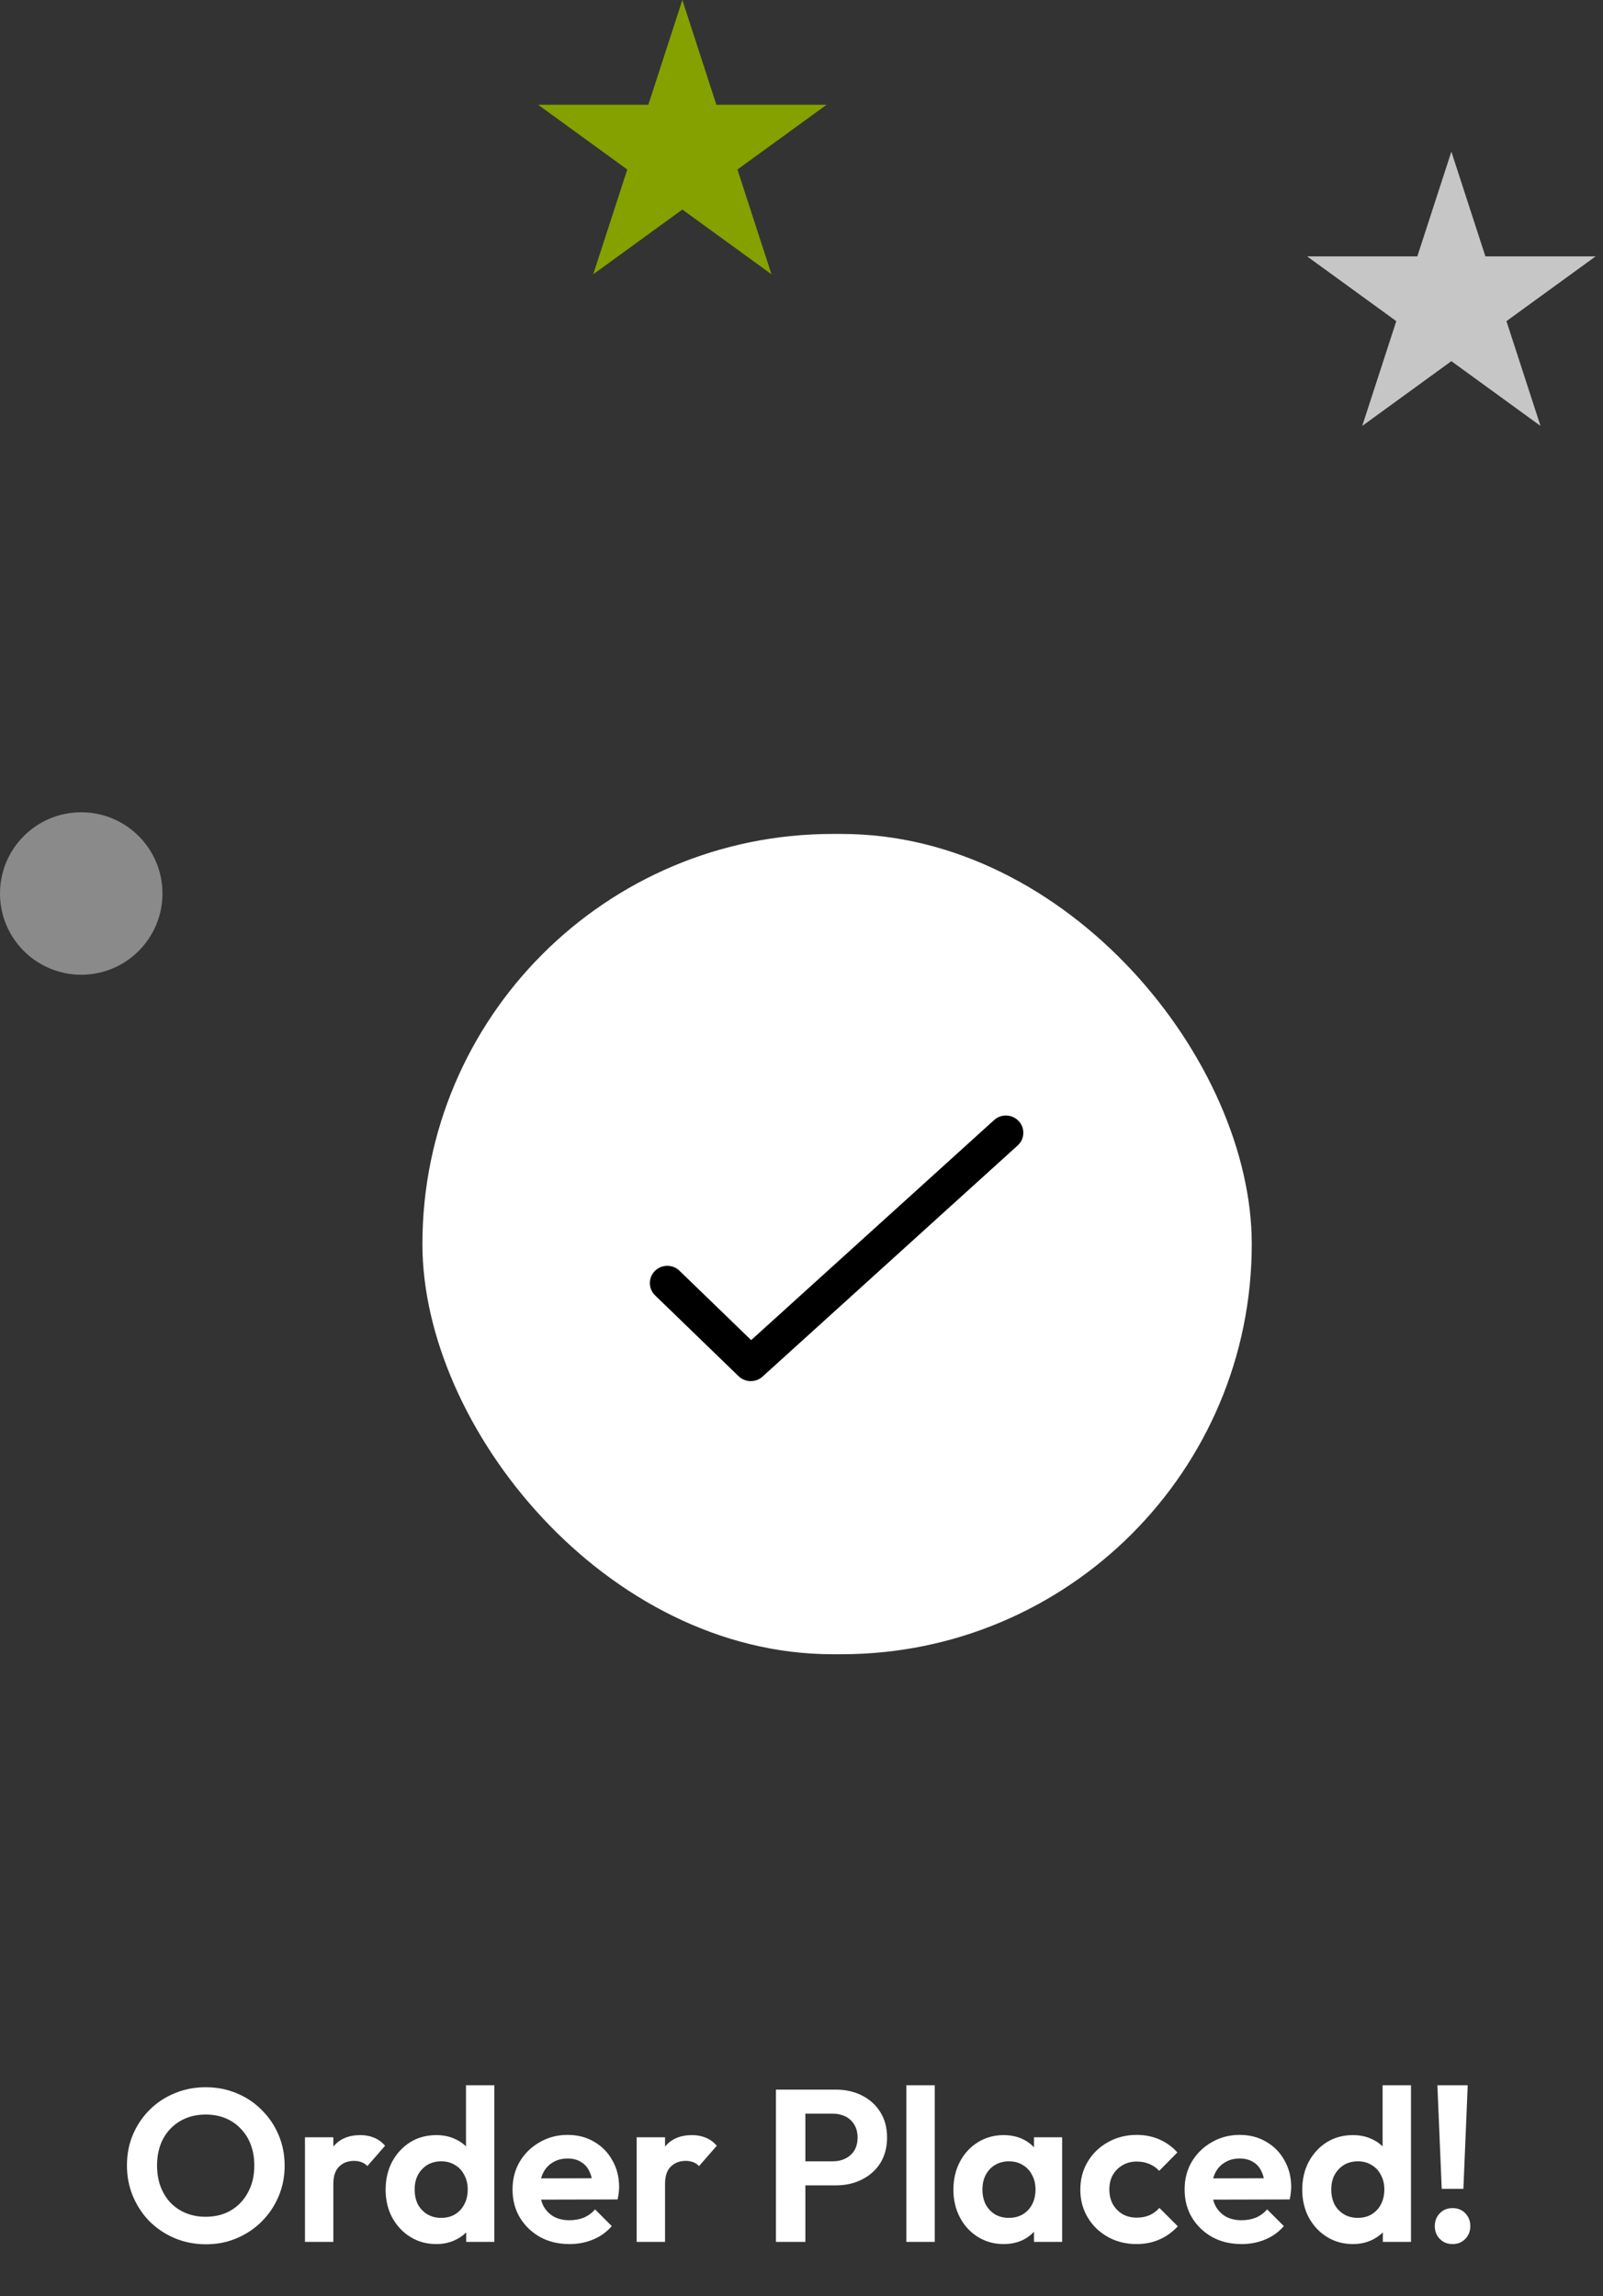 <svg width="148" height="212" viewBox="0 0 148 212" fill="none" xmlns="http://www.w3.org/2000/svg">
<rect x="0" y="0" width="148" height="212" fill="#333333" stroke="none"/>
<rect x="39" y="77" width="76.571" height="75.739" rx="37.87" fill="white"/>
<path d="M66.452 128.864L66.454 128.866C67.252 129.637 68.289 130.021 69.316 130.021C70.302 130.021 71.295 129.668 72.081 128.957L72.082 128.956L95.632 107.621C95.632 107.62 95.633 107.62 95.633 107.62C97.324 106.092 97.435 103.488 95.894 101.819L95.89 101.815C94.357 100.164 91.776 100.054 90.107 101.563L90.105 101.564L69.41 120.312L64.474 115.534L64.473 115.534C62.852 113.965 60.268 113.998 58.684 115.594L58.681 115.597C57.08 117.217 57.113 119.821 58.743 121.401L58.745 121.403L66.452 128.864Z" fill="black" stroke="white" stroke-width="5"/>
<path d="M19.02 207.22C17.993 207.22 17.033 207.033 16.14 206.66C15.26 206.287 14.487 205.773 13.82 205.12C13.167 204.453 12.653 203.68 12.28 202.8C11.907 201.907 11.72 200.953 11.72 199.94C11.72 198.927 11.9 197.987 12.26 197.12C12.633 196.24 13.147 195.473 13.8 194.82C14.467 194.153 15.24 193.64 16.12 193.28C17 192.907 17.953 192.72 18.98 192.72C20.02 192.72 20.98 192.907 21.86 193.28C22.74 193.64 23.507 194.153 24.16 194.82C24.827 195.473 25.347 196.24 25.72 197.12C26.093 198 26.28 198.947 26.28 199.96C26.28 200.973 26.093 201.92 25.72 202.8C25.347 203.68 24.827 204.453 24.16 205.12C23.507 205.773 22.74 206.287 21.86 206.66C20.993 207.033 20.047 207.22 19.02 207.22ZM18.98 204.68C19.887 204.68 20.673 204.48 21.34 204.08C22.007 203.68 22.527 203.127 22.9 202.42C23.287 201.713 23.48 200.887 23.48 199.94C23.48 199.247 23.373 198.613 23.16 198.04C22.947 197.467 22.64 196.973 22.24 196.56C21.84 196.133 21.367 195.807 20.82 195.58C20.273 195.353 19.66 195.24 18.98 195.24C18.1 195.24 17.32 195.44 16.64 195.84C15.973 196.227 15.447 196.773 15.06 197.48C14.687 198.187 14.5 199.007 14.5 199.94C14.5 200.647 14.607 201.293 14.82 201.88C15.047 202.467 15.353 202.967 15.74 203.38C16.14 203.793 16.613 204.113 17.16 204.34C17.72 204.567 18.327 204.68 18.98 204.68ZM28.156 207V197.34H30.776V207H28.156ZM30.776 201.66L29.756 200.98C29.876 199.793 30.223 198.86 30.796 198.18C31.369 197.487 32.196 197.14 33.276 197.14C33.743 197.14 34.163 197.22 34.536 197.38C34.909 197.527 35.249 197.773 35.556 198.12L33.916 200C33.769 199.84 33.589 199.72 33.376 199.64C33.176 199.56 32.943 199.52 32.676 199.52C32.116 199.52 31.656 199.7 31.296 200.06C30.949 200.407 30.776 200.94 30.776 201.66ZM40.283 207.2C39.39 207.2 38.59 206.98 37.883 206.54C37.176 206.1 36.616 205.5 36.203 204.74C35.803 203.98 35.603 203.127 35.603 202.18C35.603 201.22 35.803 200.36 36.203 199.6C36.616 198.84 37.17 198.24 37.863 197.8C38.57 197.36 39.376 197.14 40.283 197.14C40.976 197.14 41.596 197.28 42.143 197.56C42.703 197.84 43.15 198.233 43.483 198.74C43.83 199.233 44.016 199.793 44.043 200.42V203.86C44.016 204.487 43.836 205.053 43.503 205.56C43.17 206.067 42.723 206.467 42.163 206.76C41.603 207.053 40.976 207.2 40.283 207.2ZM40.723 204.78C41.216 204.78 41.643 204.673 42.003 204.46C42.376 204.233 42.663 203.927 42.863 203.54C43.076 203.14 43.183 202.68 43.183 202.16C43.183 201.653 43.076 201.207 42.863 200.82C42.663 200.42 42.376 200.113 42.003 199.9C41.643 199.673 41.223 199.56 40.743 199.56C40.25 199.56 39.816 199.673 39.443 199.9C39.083 200.127 38.796 200.433 38.583 200.82C38.383 201.207 38.283 201.653 38.283 202.16C38.283 202.68 38.383 203.14 38.583 203.54C38.796 203.927 39.09 204.233 39.463 204.46C39.836 204.673 40.256 204.78 40.723 204.78ZM45.643 207H43.043V204.4L43.463 202.04L43.023 199.72V192.54H45.643V207ZM52.581 207.2C51.567 207.2 50.667 206.987 49.881 206.56C49.094 206.12 48.467 205.52 48.001 204.76C47.547 204 47.321 203.133 47.321 202.16C47.321 201.2 47.541 200.347 47.981 199.6C48.434 198.84 49.047 198.24 49.821 197.8C50.594 197.347 51.454 197.12 52.401 197.12C53.334 197.12 54.154 197.333 54.861 197.76C55.581 198.173 56.141 198.747 56.541 199.48C56.954 200.2 57.161 201.02 57.161 201.94C57.161 202.113 57.147 202.293 57.121 202.48C57.107 202.653 57.074 202.853 57.021 203.08L48.901 203.1V201.14L55.801 201.12L54.741 201.94C54.714 201.367 54.607 200.887 54.421 200.5C54.247 200.113 53.987 199.82 53.641 199.62C53.307 199.407 52.894 199.3 52.401 199.3C51.881 199.3 51.427 199.42 51.041 199.66C50.654 199.887 50.354 200.213 50.141 200.64C49.941 201.053 49.841 201.547 49.841 202.12C49.841 202.707 49.947 203.22 50.161 203.66C50.387 204.087 50.707 204.42 51.121 204.66C51.534 204.887 52.014 205 52.561 205C53.054 205 53.501 204.92 53.901 204.76C54.301 204.587 54.647 204.333 54.941 204L56.481 205.54C56.014 206.087 55.441 206.5 54.761 206.78C54.094 207.06 53.367 207.2 52.581 207.2ZM58.781 207V197.34H61.401V207H58.781ZM61.401 201.66L60.381 200.98C60.501 199.793 60.848 198.86 61.421 198.18C61.994 197.487 62.821 197.14 63.901 197.14C64.368 197.14 64.788 197.22 65.161 197.38C65.534 197.527 65.874 197.773 66.181 198.12L64.541 200C64.394 199.84 64.214 199.72 64.001 199.64C63.801 199.56 63.568 199.52 63.301 199.52C62.741 199.52 62.281 199.7 61.921 200.06C61.574 200.407 61.401 200.94 61.401 201.66ZM73.639 201.78V199.56H76.899C77.326 199.56 77.713 199.473 78.059 199.3C78.406 199.127 78.679 198.88 78.879 198.56C79.079 198.227 79.179 197.827 79.179 197.36C79.179 196.907 79.079 196.513 78.879 196.18C78.679 195.847 78.406 195.593 78.059 195.42C77.713 195.247 77.326 195.16 76.899 195.16H73.639V192.94H77.179C78.073 192.94 78.873 193.12 79.579 193.48C80.299 193.84 80.866 194.353 81.279 195.02C81.693 195.673 81.899 196.453 81.899 197.36C81.899 198.267 81.693 199.053 81.279 199.72C80.866 200.373 80.299 200.88 79.579 201.24C78.873 201.6 78.073 201.78 77.179 201.78H73.639ZM71.639 207V192.94H74.359V207H71.639ZM83.683 207V192.54H86.303V207H83.683ZM92.665 207.2C91.785 207.2 90.992 206.98 90.285 206.54C89.578 206.1 89.025 205.5 88.625 204.74C88.225 203.98 88.025 203.127 88.025 202.18C88.025 201.22 88.225 200.36 88.625 199.6C89.025 198.84 89.578 198.24 90.285 197.8C90.992 197.36 91.785 197.14 92.665 197.14C93.358 197.14 93.978 197.28 94.525 197.56C95.072 197.84 95.505 198.233 95.825 198.74C96.158 199.233 96.338 199.793 96.365 200.42V203.9C96.338 204.54 96.158 205.107 95.825 205.6C95.505 206.093 95.072 206.487 94.525 206.78C93.978 207.06 93.358 207.2 92.665 207.2ZM93.145 204.78C93.878 204.78 94.472 204.54 94.925 204.06C95.378 203.567 95.605 202.933 95.605 202.16C95.605 201.653 95.498 201.207 95.285 200.82C95.085 200.42 94.798 200.113 94.425 199.9C94.065 199.673 93.638 199.56 93.145 199.56C92.665 199.56 92.238 199.673 91.865 199.9C91.505 200.113 91.218 200.42 91.005 200.82C90.805 201.207 90.705 201.653 90.705 202.16C90.705 202.68 90.805 203.14 91.005 203.54C91.218 203.927 91.505 204.233 91.865 204.46C92.238 204.673 92.665 204.78 93.145 204.78ZM95.465 207V204.4L95.885 202.04L95.465 199.72V197.34H98.065V207H95.465ZM104.943 207.2C103.956 207.2 103.069 206.98 102.283 206.54C101.496 206.1 100.876 205.5 100.423 204.74C99.969 203.98 99.743 203.127 99.743 202.18C99.743 201.22 99.969 200.36 100.423 199.6C100.876 198.84 101.496 198.24 102.283 197.8C103.083 197.347 103.969 197.12 104.943 197.12C105.703 197.12 106.403 197.26 107.043 197.54C107.683 197.82 108.236 198.22 108.703 198.74L107.023 200.44C106.769 200.16 106.463 199.947 106.103 199.8C105.756 199.653 105.369 199.58 104.943 199.58C104.463 199.58 104.029 199.693 103.643 199.92C103.269 200.133 102.969 200.433 102.743 200.82C102.529 201.193 102.423 201.64 102.423 202.16C102.423 202.667 102.529 203.12 102.743 203.52C102.969 203.907 103.269 204.213 103.643 204.44C104.029 204.653 104.463 204.76 104.943 204.76C105.383 204.76 105.776 204.687 106.123 204.54C106.483 204.38 106.789 204.153 107.043 203.86L108.743 205.56C108.249 206.093 107.683 206.5 107.043 206.78C106.403 207.06 105.703 207.2 104.943 207.2ZM114.632 207.2C113.618 207.2 112.718 206.987 111.932 206.56C111.145 206.12 110.518 205.52 110.052 204.76C109.598 204 109.372 203.133 109.372 202.16C109.372 201.2 109.592 200.347 110.032 199.6C110.485 198.84 111.098 198.24 111.872 197.8C112.645 197.347 113.505 197.12 114.452 197.12C115.385 197.12 116.205 197.333 116.912 197.76C117.632 198.173 118.192 198.747 118.592 199.48C119.005 200.2 119.212 201.02 119.212 201.94C119.212 202.113 119.198 202.293 119.172 202.48C119.158 202.653 119.125 202.853 119.072 203.08L110.952 203.1V201.14L117.852 201.12L116.792 201.94C116.765 201.367 116.658 200.887 116.472 200.5C116.298 200.113 116.038 199.82 115.692 199.62C115.358 199.407 114.945 199.3 114.452 199.3C113.932 199.3 113.478 199.42 113.092 199.66C112.705 199.887 112.405 200.213 112.192 200.64C111.992 201.053 111.892 201.547 111.892 202.12C111.892 202.707 111.998 203.22 112.212 203.66C112.438 204.087 112.758 204.42 113.172 204.66C113.585 204.887 114.065 205 114.612 205C115.105 205 115.552 204.92 115.952 204.76C116.352 204.587 116.698 204.333 116.992 204L118.532 205.54C118.065 206.087 117.492 206.5 116.812 206.78C116.145 207.06 115.418 207.2 114.632 207.2ZM124.912 207.2C124.019 207.2 123.219 206.98 122.512 206.54C121.805 206.1 121.245 205.5 120.832 204.74C120.432 203.98 120.232 203.127 120.232 202.18C120.232 201.22 120.432 200.36 120.832 199.6C121.245 198.84 121.799 198.24 122.492 197.8C123.199 197.36 124.005 197.14 124.912 197.14C125.605 197.14 126.225 197.28 126.772 197.56C127.332 197.84 127.779 198.233 128.112 198.74C128.459 199.233 128.645 199.793 128.672 200.42V203.86C128.645 204.487 128.465 205.053 128.132 205.56C127.799 206.067 127.352 206.467 126.792 206.76C126.232 207.053 125.605 207.2 124.912 207.2ZM125.352 204.78C125.845 204.78 126.272 204.673 126.632 204.46C127.005 204.233 127.292 203.927 127.492 203.54C127.705 203.14 127.812 202.68 127.812 202.16C127.812 201.653 127.705 201.207 127.492 200.82C127.292 200.42 127.005 200.113 126.632 199.9C126.272 199.673 125.852 199.56 125.372 199.56C124.879 199.56 124.445 199.673 124.072 199.9C123.712 200.127 123.425 200.433 123.212 200.82C123.012 201.207 122.912 201.653 122.912 202.16C122.912 202.68 123.012 203.14 123.212 203.54C123.425 203.927 123.719 204.233 124.092 204.46C124.465 204.673 124.885 204.78 125.352 204.78ZM130.272 207H127.672V204.4L128.092 202.04L127.652 199.72V192.54H130.272V207ZM133.11 202.1L132.71 192.54H135.51L135.11 202.1H133.11ZM134.11 207.2C133.63 207.2 133.236 207.04 132.93 206.72C132.623 206.4 132.47 206.007 132.47 205.54C132.47 205.073 132.623 204.68 132.93 204.36C133.236 204.04 133.63 203.88 134.11 203.88C134.59 203.88 134.983 204.04 135.29 204.36C135.596 204.68 135.75 205.073 135.75 205.54C135.75 206.007 135.596 206.4 135.29 206.72C134.983 207.04 134.59 207.2 134.11 207.2Z" fill="white"/>
<path d="M134 14L137.143 23.674H147.315L139.086 29.652L142.229 39.326L134 33.347L125.771 39.326L128.914 29.652L120.685 23.674H130.857L134 14Z" fill="white" fill-opacity="0.72"/>
<circle cx="7.5" cy="82.5" r="7.5" fill="#C4C4C4" fill-opacity="0.6"/>
<path d="M63 0L66.143 9.674H76.315L68.086 15.652L71.229 25.326L63 19.348L54.771 25.326L57.914 15.652L49.685 9.674H59.857L63 0Z" fill="#84A100"/>
</svg>
